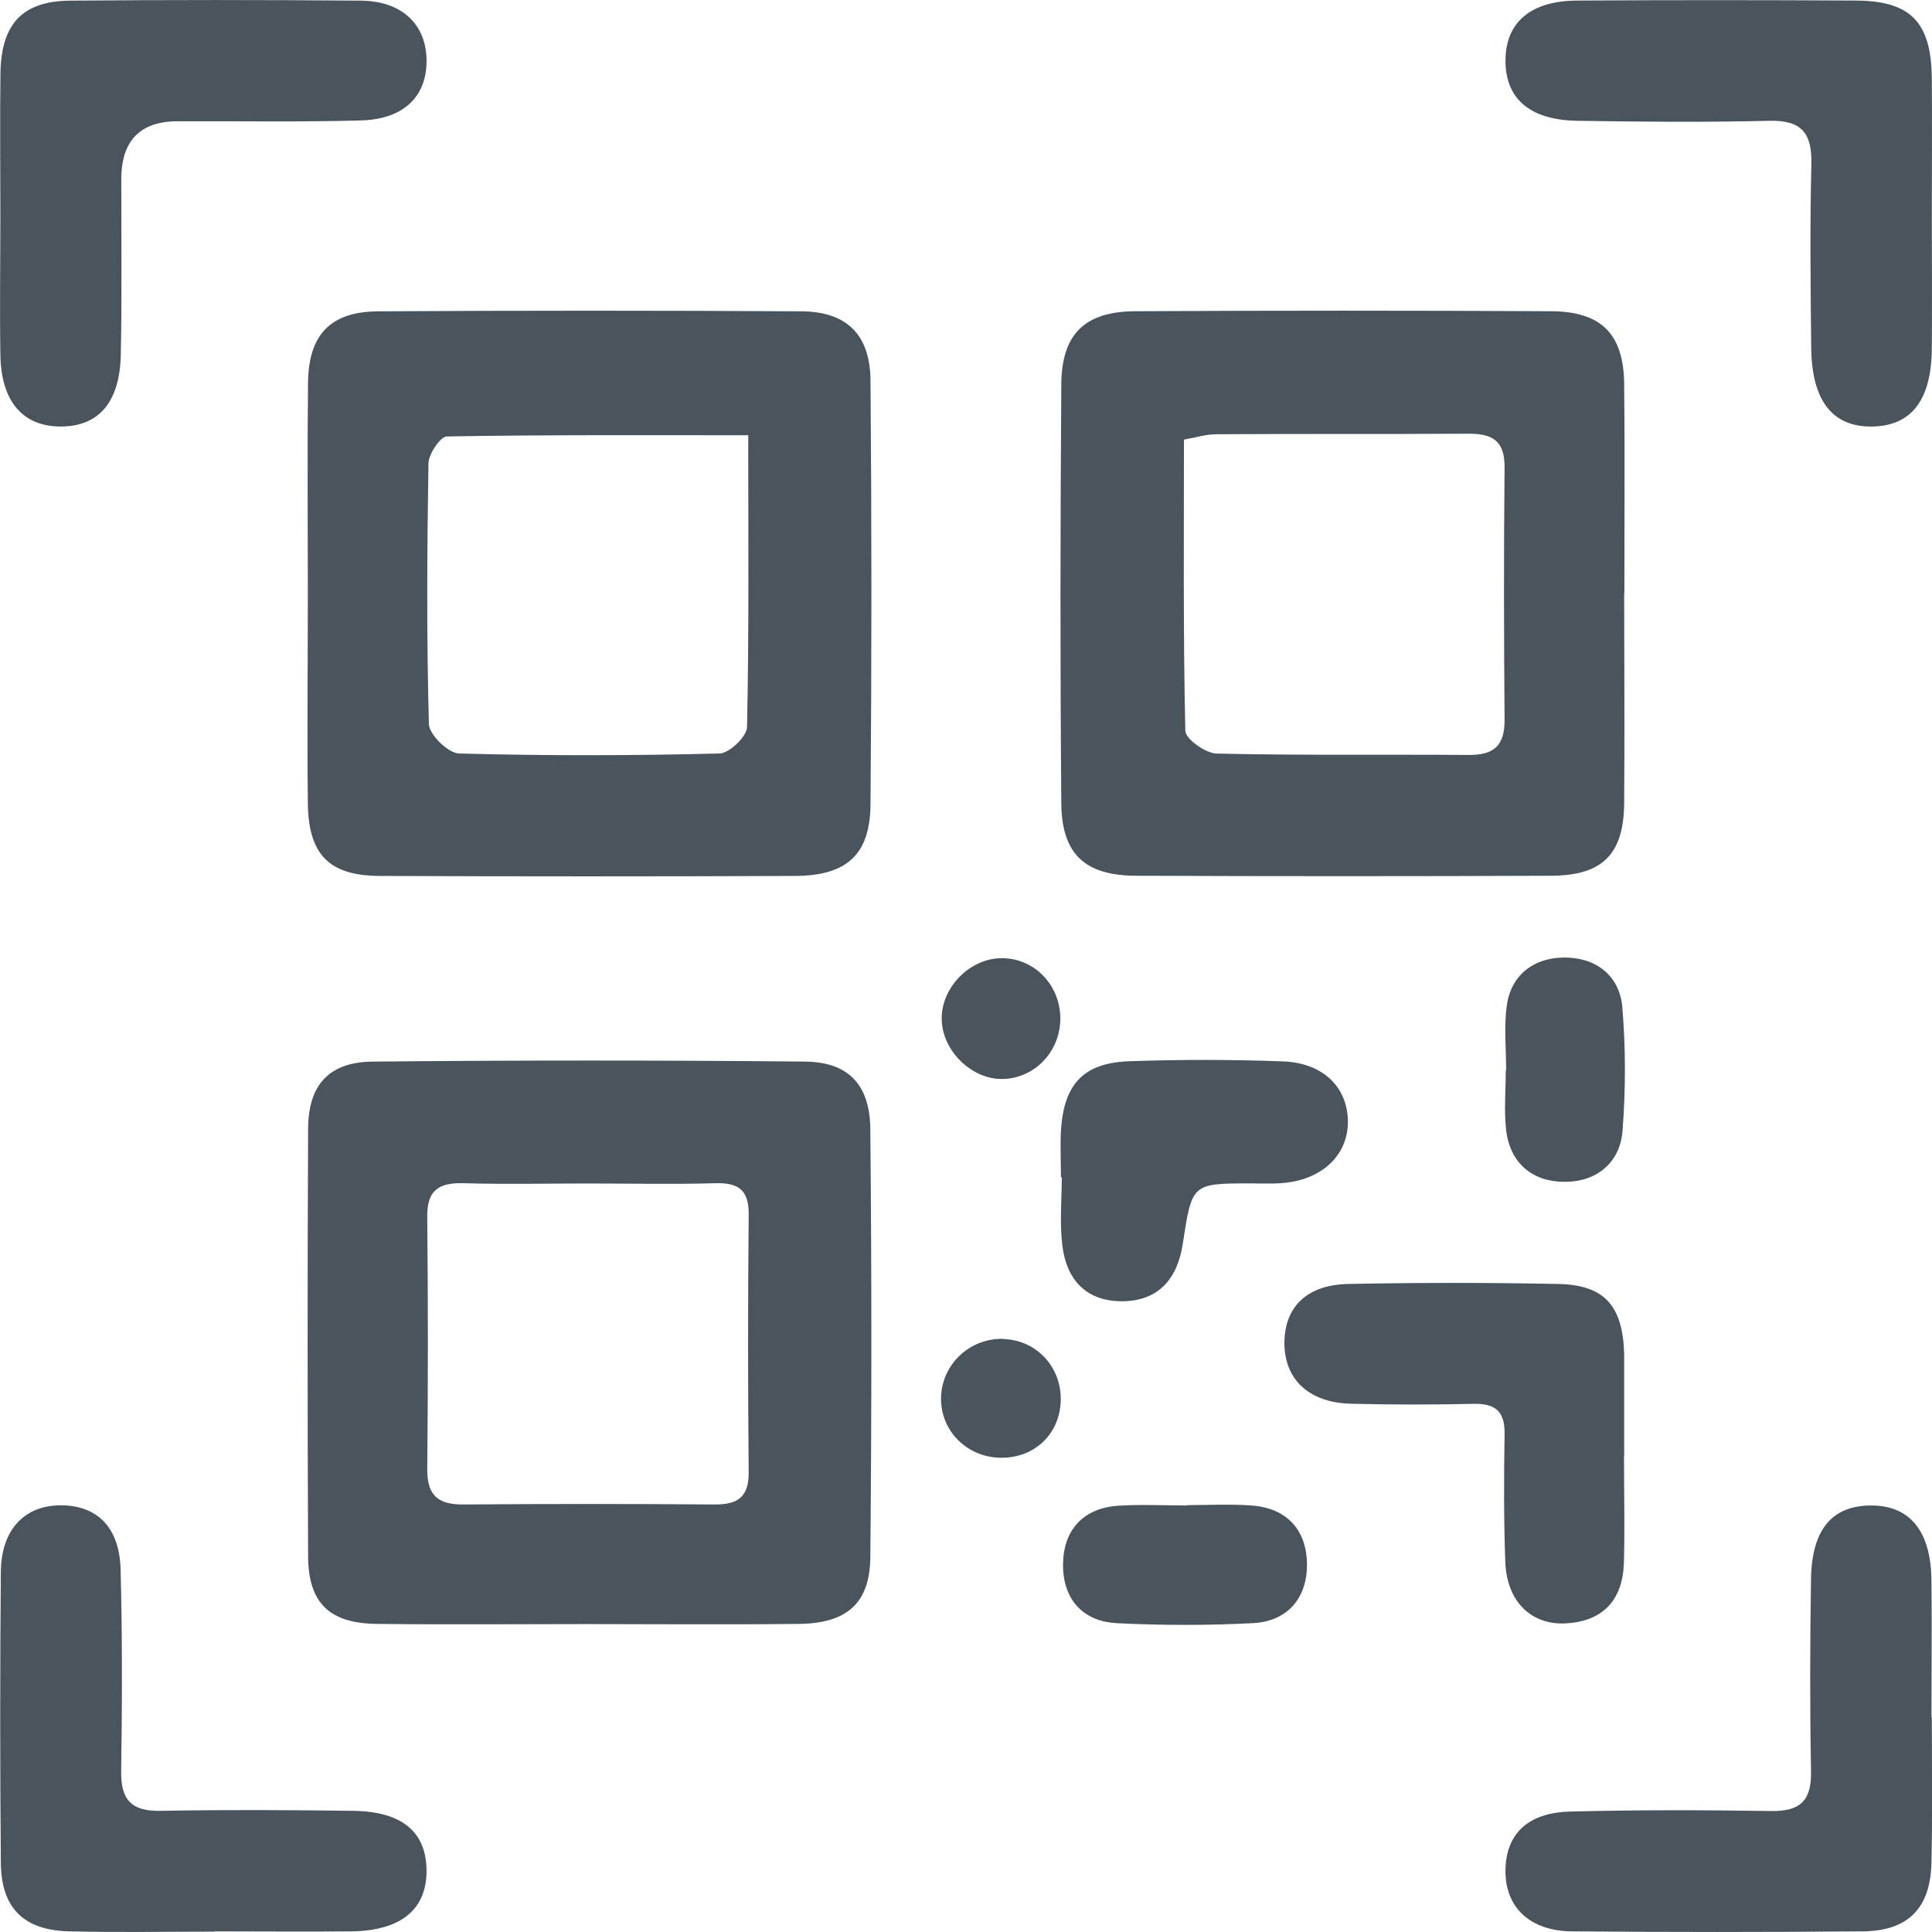 <svg width="21" height="21" viewBox="0 0 21 21" fill="none" xmlns="http://www.w3.org/2000/svg">
<g opacity="0.8" clip-path="url(#clip0_3697_285)">
<path d="M17.654 6.453C17.654 7.211 17.66 7.972 17.654 8.731C17.649 9.287 17.418 9.517 16.858 9.519C15.356 9.525 13.851 9.525 12.349 9.519C11.793 9.517 11.541 9.285 11.536 8.732C11.523 7.213 11.525 5.696 11.536 4.177C11.54 3.628 11.794 3.384 12.345 3.383C13.848 3.375 15.352 3.375 16.855 3.383C17.407 3.384 17.649 3.632 17.654 4.175C17.662 4.933 17.656 5.694 17.656 6.453H17.654ZM12.869 4.777C12.869 5.845 12.86 6.895 12.884 7.944C12.886 8.033 13.104 8.188 13.223 8.191C14.136 8.212 15.051 8.199 15.964 8.206C16.237 8.208 16.356 8.106 16.354 7.825C16.347 6.912 16.345 5.997 16.354 5.084C16.358 4.79 16.221 4.712 15.958 4.714C15.045 4.72 14.13 4.714 13.217 4.72C13.113 4.72 13.009 4.753 12.867 4.779L12.869 4.777Z" fill="#1C2933"/>
<path d="M3.346 6.443C3.346 5.685 3.34 4.924 3.348 4.165C3.353 3.641 3.587 3.388 4.11 3.384C5.644 3.375 7.179 3.375 8.713 3.384C9.206 3.388 9.459 3.639 9.462 4.141C9.475 5.675 9.475 7.21 9.462 8.744C9.457 9.292 9.202 9.519 8.64 9.521C7.138 9.527 5.633 9.527 4.13 9.521C3.574 9.519 3.351 9.287 3.346 8.723C3.338 7.964 3.346 7.204 3.346 6.445V6.443ZM8.133 4.731C7.015 4.731 5.936 4.725 4.858 4.744C4.787 4.744 4.659 4.933 4.657 5.038C4.642 5.982 4.636 6.927 4.662 7.872C4.666 7.985 4.871 8.186 4.988 8.19C5.933 8.216 6.877 8.214 7.822 8.19C7.928 8.188 8.118 8.005 8.12 7.903C8.142 6.867 8.133 5.832 8.133 4.731V4.731Z" fill="#1C2933"/>
<path d="M6.37 17.653C5.611 17.653 4.852 17.66 4.093 17.651C3.58 17.645 3.351 17.422 3.349 16.916C3.342 15.367 3.342 13.82 3.349 12.271C3.351 11.791 3.576 11.542 4.058 11.539C5.622 11.524 7.186 11.524 8.75 11.539C9.224 11.544 9.457 11.791 9.46 12.28C9.475 13.829 9.475 15.377 9.46 16.926C9.455 17.428 9.204 17.643 8.692 17.651C7.919 17.66 7.143 17.653 6.37 17.653V17.653ZM6.388 12.864C5.938 12.864 5.49 12.874 5.04 12.861C4.772 12.853 4.64 12.935 4.644 13.227C4.653 14.142 4.653 15.055 4.644 15.97C4.642 16.251 4.759 16.355 5.034 16.353C5.949 16.346 6.862 16.346 7.777 16.353C8.03 16.353 8.14 16.262 8.138 16C8.129 15.07 8.129 14.14 8.138 13.21C8.142 12.946 8.04 12.855 7.783 12.861C7.318 12.874 6.853 12.864 6.388 12.864V12.864Z" fill="#1C2933"/>
<path d="M20.998 2.347C20.998 2.827 21.002 3.306 20.998 3.788C20.994 4.344 20.78 4.625 20.36 4.636C19.923 4.647 19.693 4.363 19.687 3.777C19.68 3.111 19.672 2.445 19.689 1.78C19.696 1.443 19.579 1.305 19.233 1.313C18.536 1.33 17.838 1.324 17.143 1.313C16.624 1.304 16.362 1.069 16.364 0.655C16.366 0.242 16.639 0.007 17.15 0.006C18.157 -3.9732e-07 19.164 -3.9732e-07 20.171 0.006C20.771 0.009 20.994 0.242 20.998 0.861C21.002 1.356 20.998 1.852 20.998 2.347V2.347Z" fill="#1C2933"/>
<path d="M20.998 18.666C20.998 19.192 21.006 19.719 20.994 20.247C20.983 20.741 20.741 20.989 20.247 20.993C19.194 21.002 18.14 21.002 17.087 20.993C16.624 20.989 16.358 20.727 16.364 20.327C16.369 19.936 16.605 19.702 17.067 19.691C17.794 19.672 18.523 19.674 19.25 19.685C19.572 19.691 19.693 19.568 19.685 19.248C19.672 18.551 19.674 17.854 19.685 17.158C19.695 16.625 19.912 16.37 20.327 16.364C20.756 16.358 20.989 16.639 20.994 17.18C21 17.675 20.994 18.172 20.994 18.668L20.998 18.666Z" fill="#1C2933"/>
<path d="M2.332 20.996C1.806 20.996 1.279 21.006 0.753 20.993C0.257 20.981 0.013 20.741 0.009 20.245C-5.31864e-06 19.192 -5.31864e-06 18.14 0.009 17.086C0.013 16.621 0.272 16.357 0.673 16.362C1.062 16.368 1.3 16.606 1.311 17.063C1.33 17.79 1.328 18.519 1.317 19.246C1.311 19.566 1.43 19.691 1.752 19.683C2.449 19.67 3.145 19.674 3.842 19.683C4.37 19.691 4.631 19.912 4.636 20.325C4.642 20.753 4.359 20.987 3.818 20.993C3.323 20.998 2.827 20.993 2.332 20.993V20.996Z" fill="#1C2933"/>
<path d="M0.004 2.322C0.004 1.811 -0.002 1.302 0.005 0.79C0.015 0.258 0.245 0.011 0.764 0.007C1.817 -0.002 2.869 -0.002 3.922 0.007C4.363 0.011 4.623 0.257 4.636 0.634C4.649 1.038 4.398 1.296 3.924 1.309C3.258 1.328 2.592 1.315 1.927 1.318C1.522 1.32 1.32 1.529 1.318 1.947C1.318 2.581 1.326 3.217 1.313 3.851C1.304 4.372 1.073 4.636 0.66 4.636C0.247 4.636 0.011 4.362 0.004 3.855C-0.004 3.343 0.004 2.834 0.004 2.322V2.322Z" fill="#1C2933"/>
<path d="M17.652 15.827C17.652 16.213 17.662 16.6 17.651 16.985C17.64 17.383 17.431 17.621 17.026 17.645C16.643 17.668 16.379 17.407 16.362 16.98C16.345 16.517 16.347 16.052 16.354 15.589C16.358 15.352 16.265 15.256 16.027 15.259C15.579 15.269 15.131 15.269 14.682 15.258C14.223 15.245 13.957 14.99 13.961 14.588C13.966 14.203 14.208 13.963 14.66 13.956C15.417 13.941 16.174 13.941 16.931 13.956C17.439 13.965 17.638 14.19 17.654 14.715C17.654 14.746 17.654 14.776 17.654 14.808C17.654 15.148 17.654 15.488 17.654 15.827H17.652V15.827Z" fill="#1C2933"/>
<path d="M11.532 12.799C11.532 12.63 11.523 12.459 11.532 12.29C11.564 11.782 11.776 11.552 12.28 11.535C12.834 11.516 13.392 11.516 13.946 11.537C14.383 11.553 14.645 11.818 14.651 12.184C14.656 12.559 14.363 12.833 13.92 12.861C13.812 12.868 13.704 12.863 13.596 12.863C12.953 12.863 12.957 12.864 12.856 13.521C12.799 13.9 12.59 14.149 12.181 14.144C11.794 14.138 11.59 13.898 11.547 13.536C11.517 13.292 11.541 13.043 11.541 12.796H11.53L11.532 12.799Z" fill="#1C2933"/>
<path d="M12.905 16.36C13.137 16.36 13.37 16.347 13.6 16.364C13.987 16.39 14.201 16.63 14.206 16.996C14.212 17.361 14.002 17.623 13.619 17.643C13.126 17.668 12.629 17.668 12.137 17.643C11.752 17.623 11.547 17.361 11.555 16.993C11.562 16.626 11.778 16.388 12.165 16.366C12.41 16.351 12.659 16.364 12.905 16.364V16.36Z" fill="#1C2933"/>
<path d="M16.371 11.633C16.371 11.401 16.347 11.167 16.377 10.938C16.421 10.598 16.669 10.415 16.987 10.408C17.329 10.4 17.602 10.59 17.634 10.947C17.671 11.393 17.671 11.845 17.636 12.292C17.608 12.649 17.342 12.85 17 12.846C16.657 12.844 16.412 12.643 16.371 12.282C16.347 12.069 16.367 11.849 16.367 11.633H16.371V11.633Z" fill="#1C2933"/>
<path d="M10.909 14.555C11.264 14.566 11.536 14.856 11.53 15.217C11.523 15.583 11.249 15.849 10.879 15.845C10.5 15.842 10.206 15.535 10.23 15.163C10.253 14.811 10.554 14.542 10.909 14.553V14.555Z" fill="#1C2933"/>
<path d="M10.876 10.415C11.231 10.408 11.519 10.694 11.525 11.061C11.53 11.425 11.249 11.723 10.896 11.728C10.561 11.734 10.242 11.421 10.236 11.081C10.23 10.737 10.534 10.423 10.877 10.415H10.876Z" fill="#1C2933"/>
</g>
<defs>
<clipPath id="clip0_3697_285">
<rect width="21" height="21" fill="white"/>
</clipPath>
</defs>
</svg>
